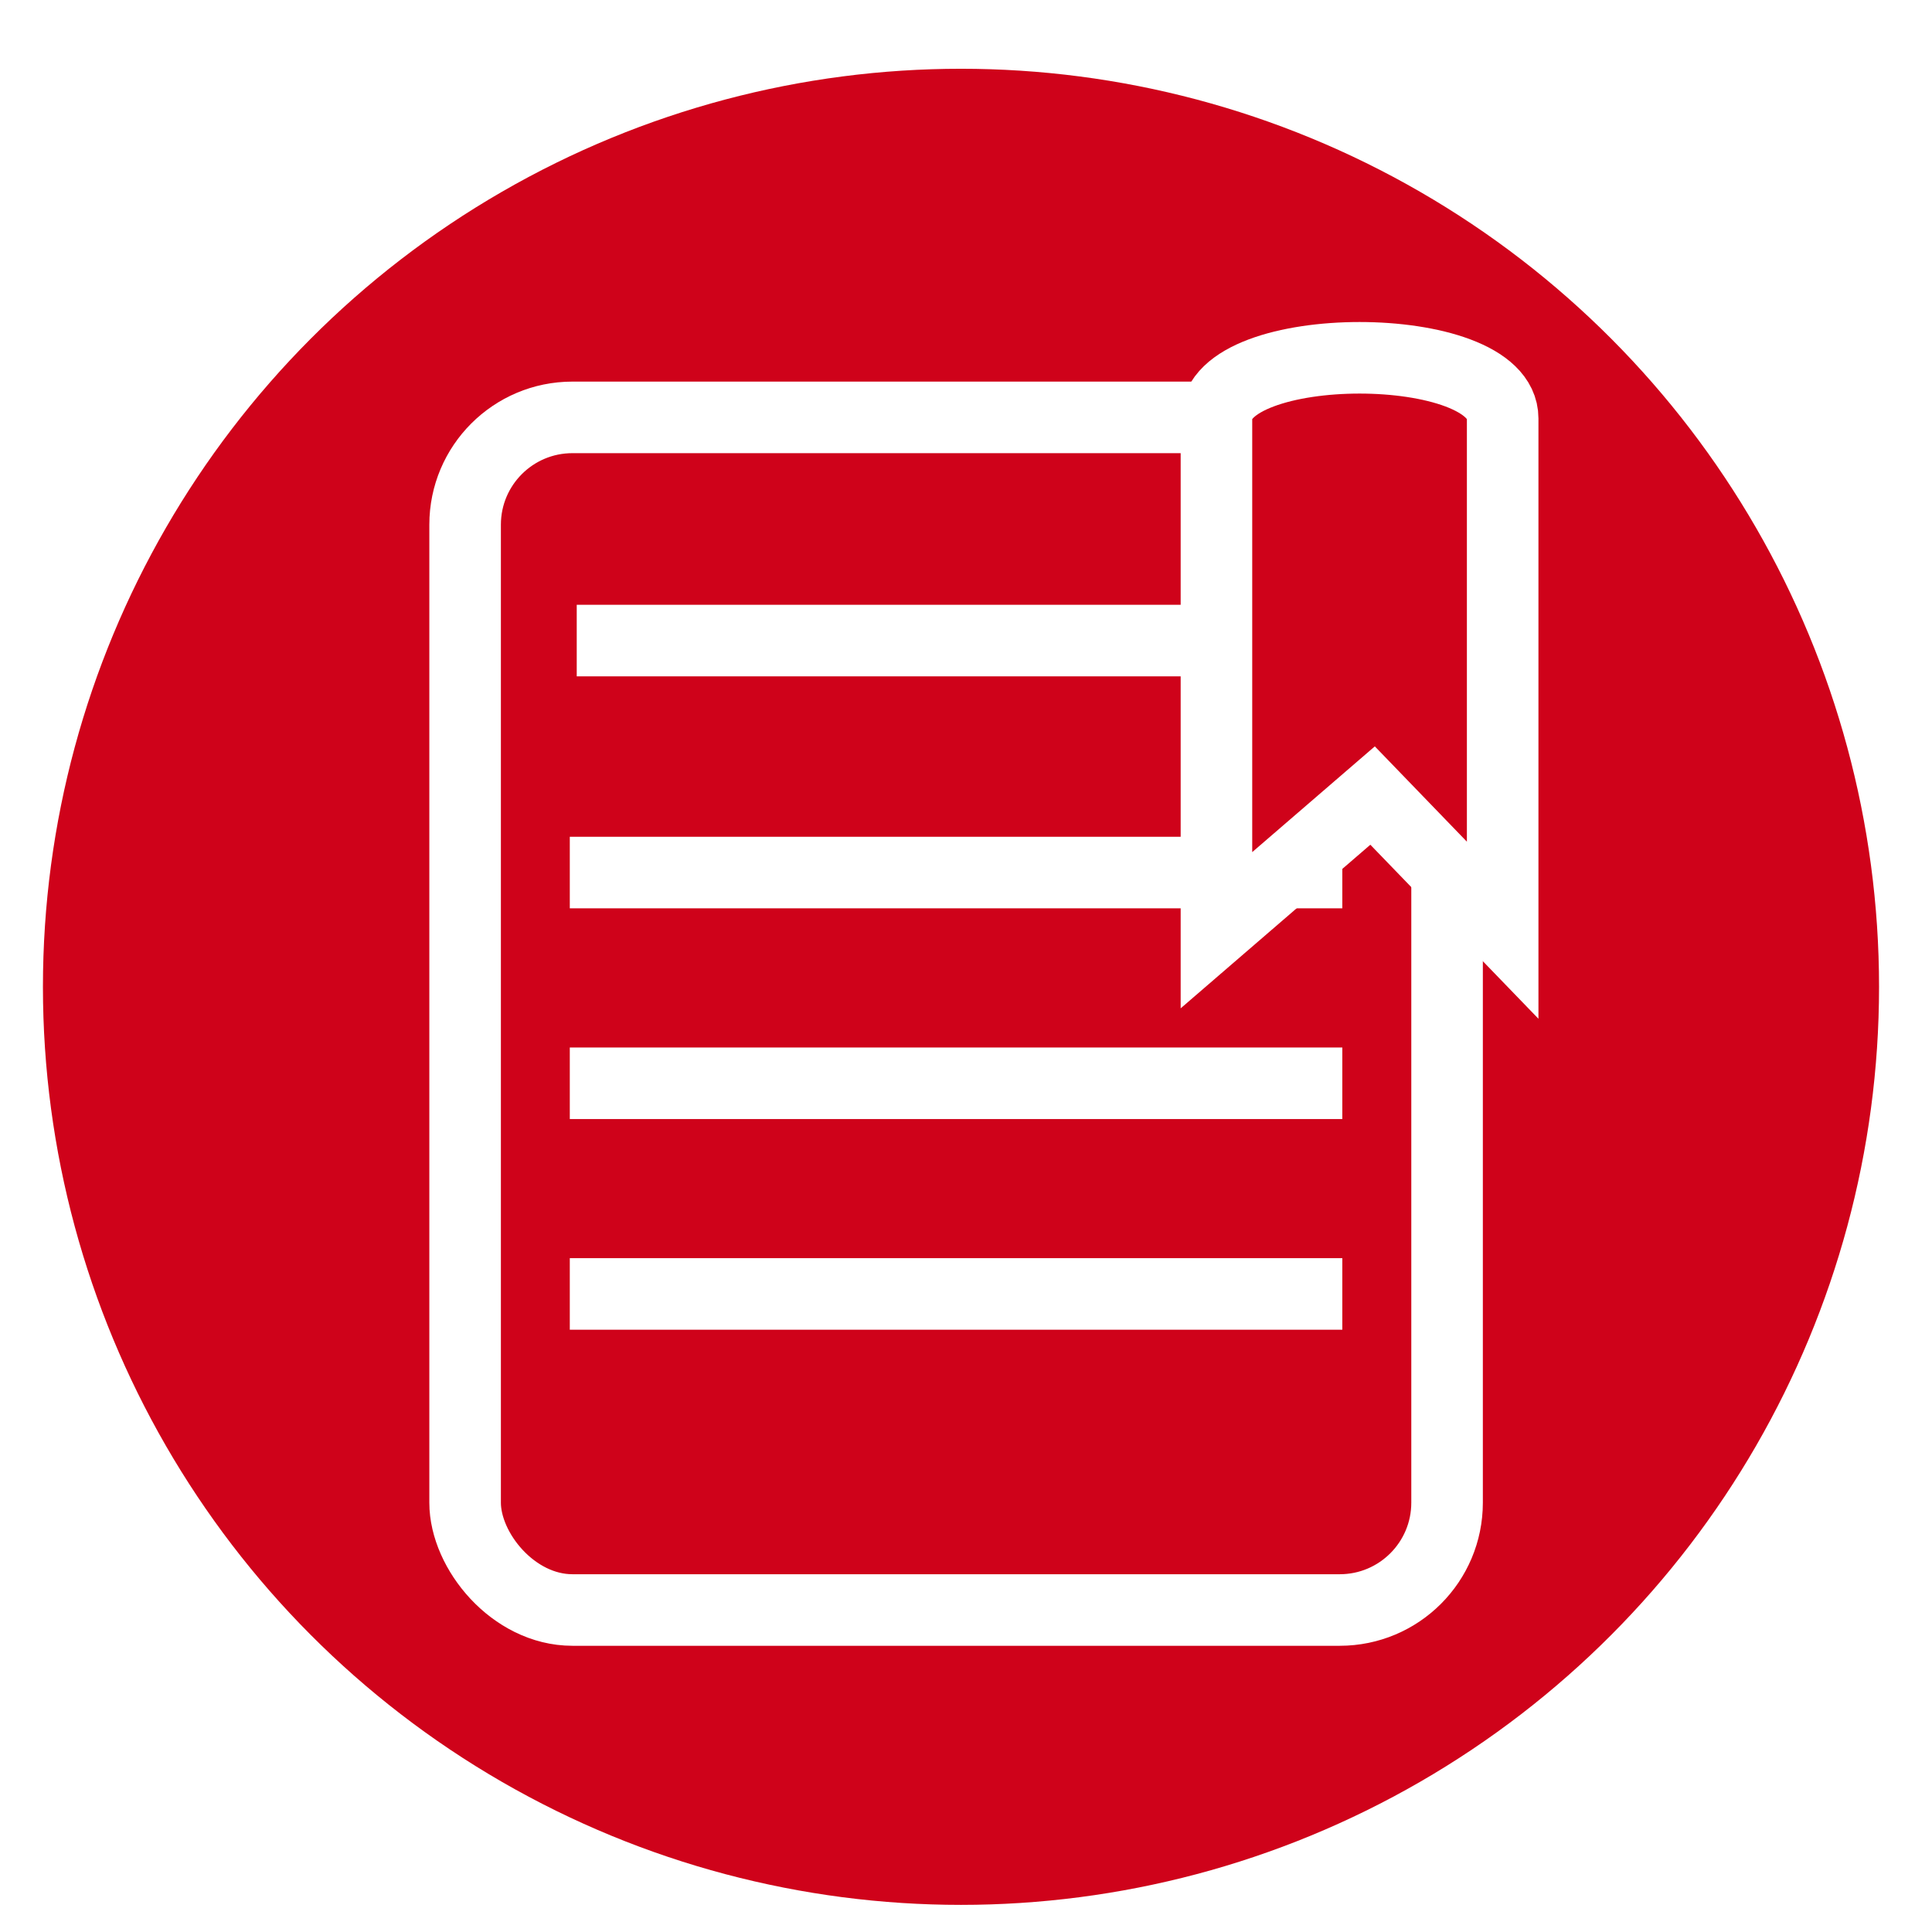 <svg width="27" height="27" viewBox="0 0 27 27" fill="none" xmlns="http://www.w3.org/2000/svg">
<g filter="url(#filter0_d_73_90)">
<path d="M8.298 23.2V6.375C8.298 3.719 17.707 3.718 17.707 6.375V23.2L13.003 17.035L8.298 23.2Z" stroke="#CF021A" shape-rendering="crispEdges"/>
</g>
<circle cx="13.43" cy="13.791" r="12.83" fill="#CF021A"/>
<rect x="6.5" y="5.833" width="13.723" height="16.667" rx="1.5" stroke="white"/>
<line x1="8.06" y1="8.952" x2="16.984" y2="8.952" stroke="white"/>
<line x1="7.963" y1="12.194" x2="18.759" y2="12.194" stroke="white"/>
<line x1="7.963" y1="15.139" x2="18.759" y2="15.139" stroke="white"/>
<line x1="7.963" y1="18.083" x2="18.759" y2="18.083" stroke="white"/>
<g filter="url(#filter1_d_73_90)">
<path d="M17 13V5.847C17 4.718 21 4.718 21 5.847V13L19.182 11.118L17 13Z" fill="#CF021A"/>
<path d="M17 13V5.847C17 4.718 21 4.718 21 5.847V13L19.182 11.118L17 13Z" stroke="white"/>
</g>
<defs>
<filter id="filter0_d_73_90" x="7.798" y="3.883" width="10.408" height="20.796" filterUnits="userSpaceOnUse" color-interpolation-filters="sRGB">
<feFlood flood-opacity="0" result="BackgroundImageFix"/>
<feColorMatrix in="SourceAlpha" type="matrix" values="0 0 0 0 0 0 0 0 0 0 0 0 0 0 0 0 0 0 127 0" result="hardAlpha"/>
<feOffset/>
<feComposite in2="hardAlpha" operator="out"/>
<feColorMatrix type="matrix" values="0 0 0 0 1 0 0 0 0 1 0 0 0 0 1 0 0 0 1 0"/>
<feBlend mode="normal" in2="BackgroundImageFix" result="effect1_dropShadow_73_90"/>
<feBlend mode="normal" in="SourceGraphic" in2="effect1_dropShadow_73_90" result="shape"/>
</filter>
<filter id="filter1_d_73_90" x="16.5" y="4.5" width="5" height="9.737" filterUnits="userSpaceOnUse" color-interpolation-filters="sRGB">
<feFlood flood-opacity="0" result="BackgroundImageFix"/>
<feColorMatrix in="SourceAlpha" type="matrix" values="0 0 0 0 0 0 0 0 0 0 0 0 0 0 0 0 0 0 127 0" result="hardAlpha"/>
<feOffset/>
<feComposite in2="hardAlpha" operator="out"/>
<feColorMatrix type="matrix" values="0 0 0 0 1 0 0 0 0 1 0 0 0 0 1 0 0 0 1 0"/>
<feBlend mode="normal" in2="BackgroundImageFix" result="effect1_dropShadow_73_90"/>
<feBlend mode="normal" in="SourceGraphic" in2="effect1_dropShadow_73_90" result="shape"/>
</filter>
</defs>
</svg>
